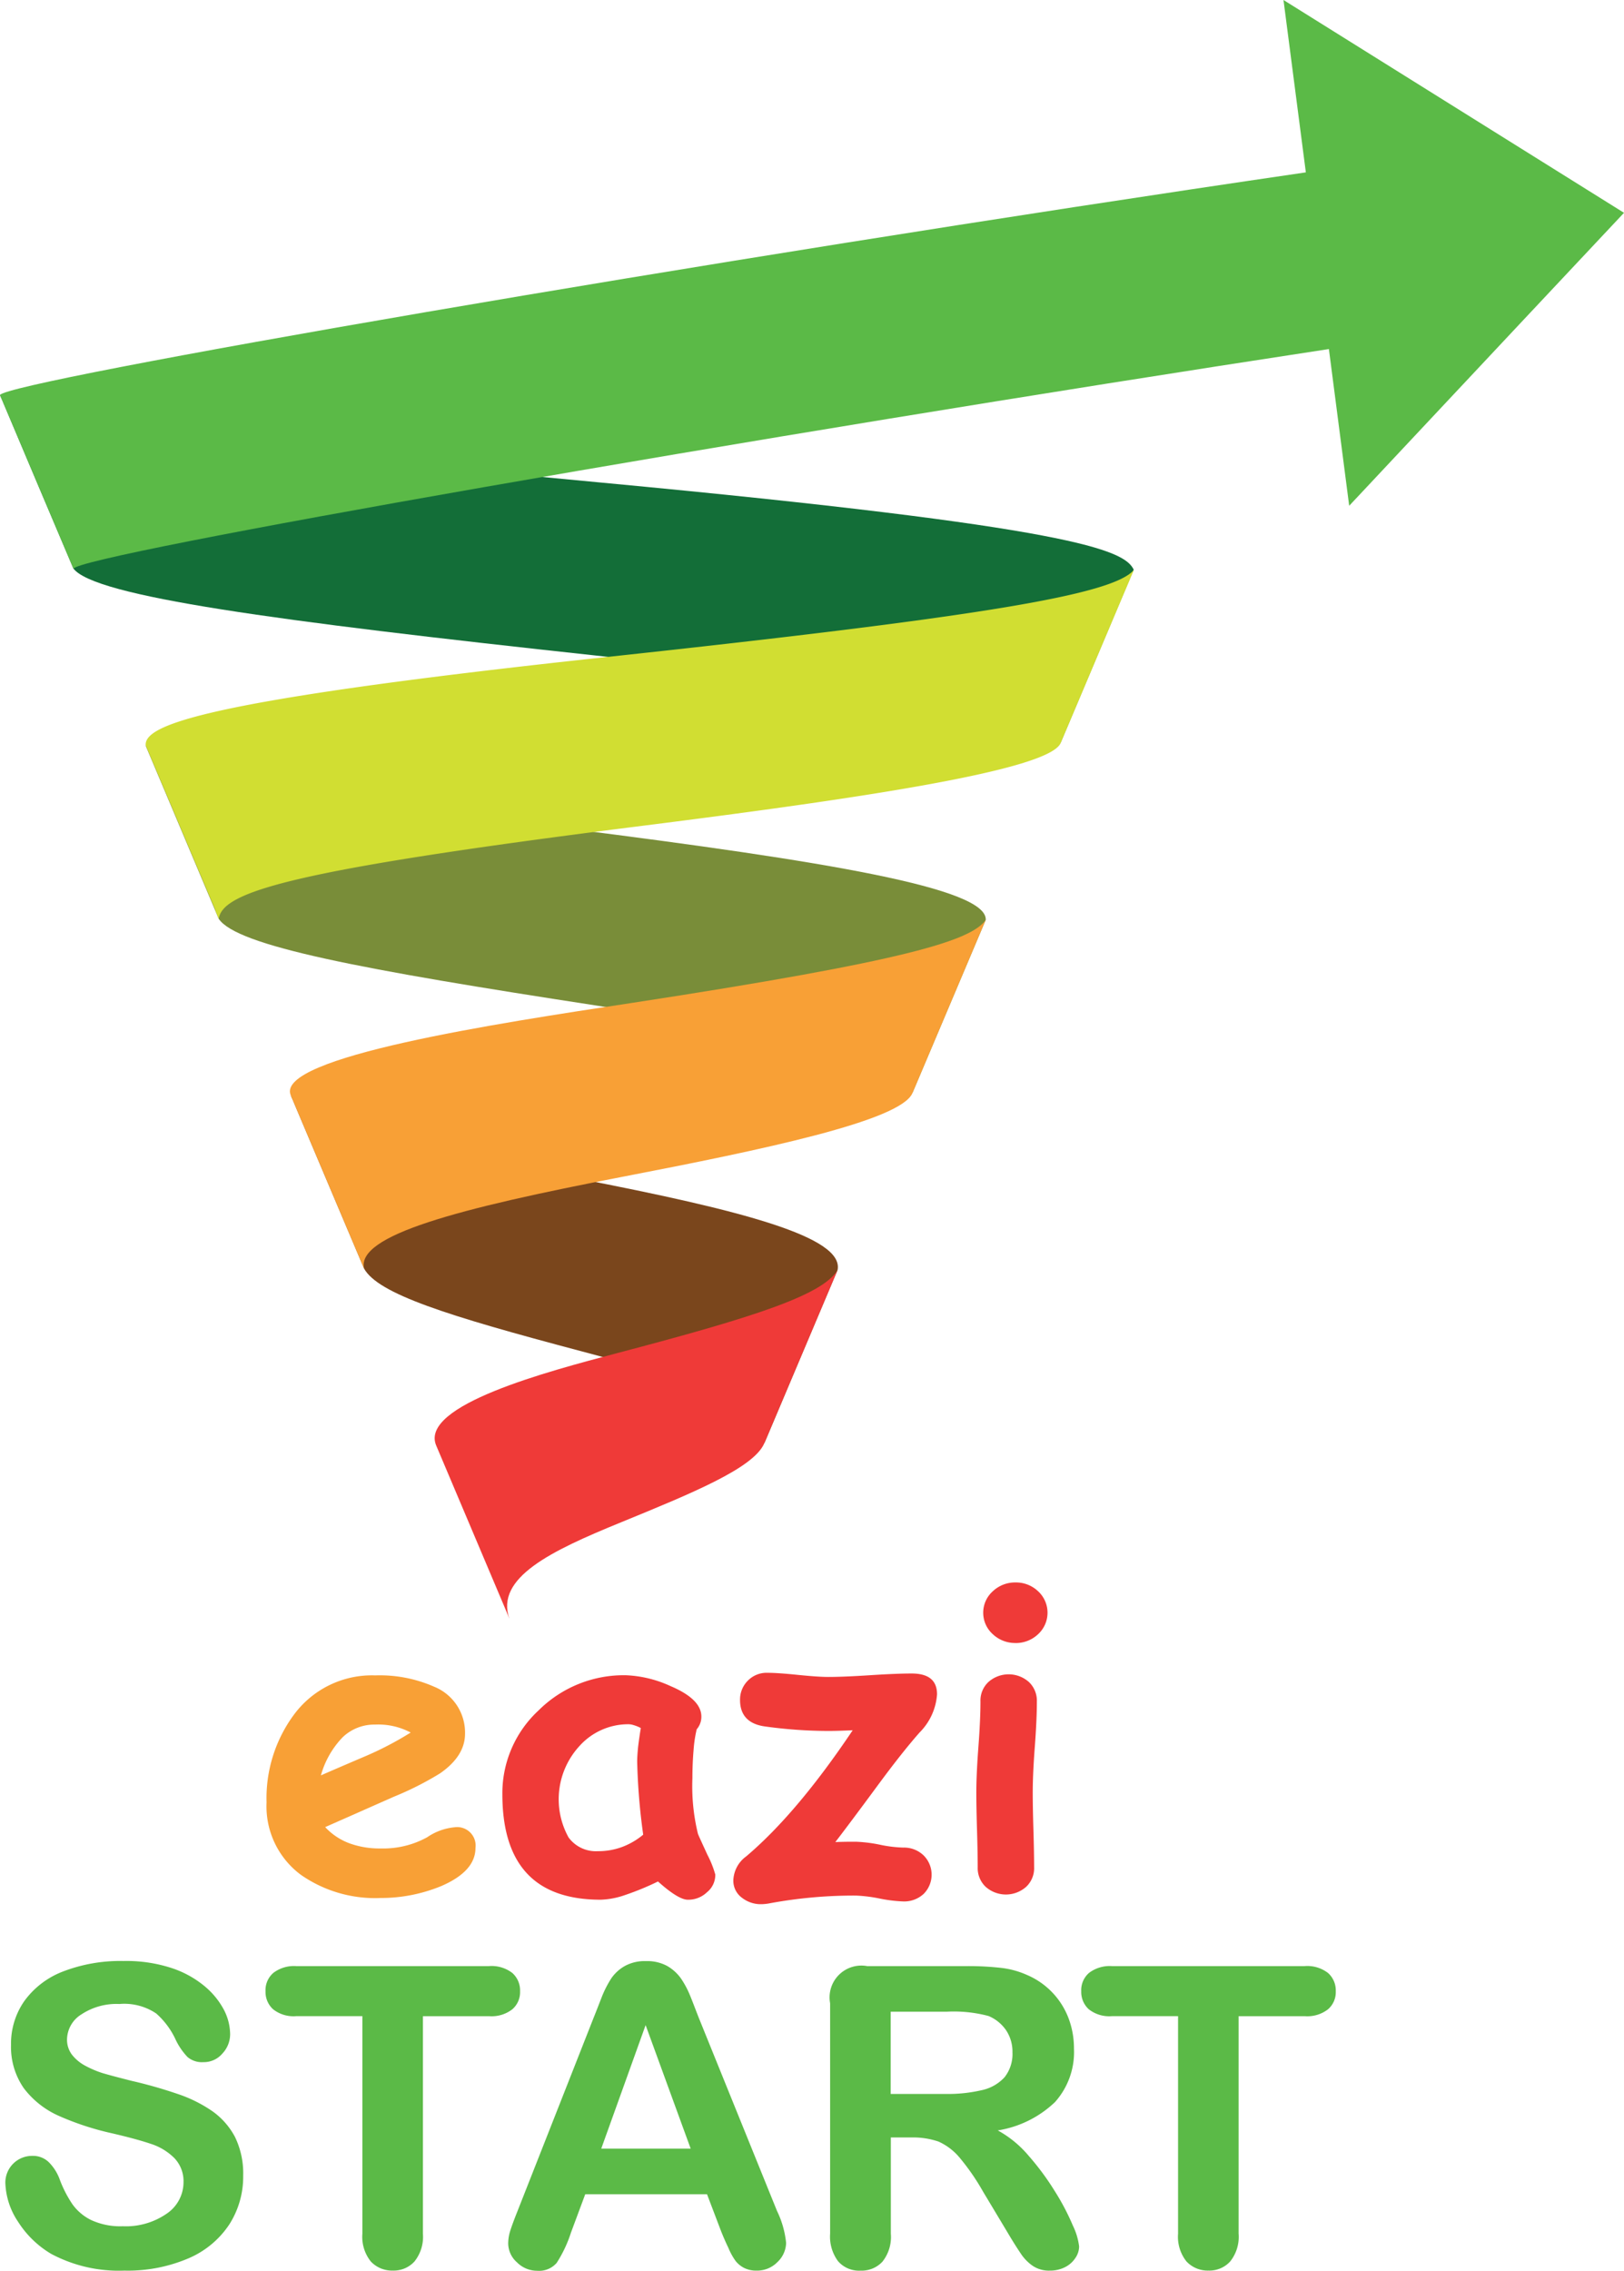 <svg xmlns="http://www.w3.org/2000/svg" viewBox="0 0 179.314 250.656"><defs><style>.a{fill:#136e38;}.b{fill:#798d39;}.c{fill:#7a461c;}.d{fill:#5bba47;}.e{fill:#d1de32;}.f{fill:#f8a036;}.g{fill:#ef3a38;}</style></defs><g transform="translate(-118.702 -1250.868)"><g transform="translate(118.702 1250.868)"><g transform="translate(0 0)"><path class="a" d="M117.087,259.115c-.949-2.279-5.564-4.747-51.233-9.665-35.662-3.855-55.41-6.532-57.746-9.609-2.3-5.412-5.355-12.628-7.634-18.04-.133-.342-.323-.779-.475-1.1,2.45,2.791,19.236,5.241,66.538,9.665,52.2,4.9,57.594,7.425,58.638,9.59l-8.089,19.16" transform="translate(0 -177.082)"/><path class="b" d="M169.273,462.615c.19-2.222-3.893-4.937-34.788-9.665-26.148-4.007-39.8-6.589-41.8-9.59q-4.045-9.57-8.089-19.16c1.728,2.26,10.121,4.576,46.542,9.191,28.674,3.627,46.409,6.57,46.239,10.083l-8.108,19.141" transform="translate(-68.535 -341.939)"/><path class="c" d="M221.3,666.115c.93-3.779-7.045-6.684-20.185-10.159-15-3.969-22.426-6.342-24-9.115-2.3-5.412-5.336-12.628-7.634-18.04-.133-.342-.323-.779-.475-1.1,1.709,2.6,9.7,4.918,31.712,9.191,18.23,3.532,29.376,6.456,28.674,10.083L221.3,666.115" transform="translate(-136.908 -506.796)"/><path class="d" d="M166.971,6.78,141.716-9l2.469,19.027C76.811,19.882.836,33.061,0,34.6v.019c2.3,5.412,5.336,12.628,7.634,18.04.133.323.323.779.475,1.12.57-1.538,74.3-14.432,138.621-24.249l2.241,17.3L168.206,26.32l11.109-11.83Z" transform="translate(0 9)"/><path class="e" d="M92.764,360.71c.456-2.943,7.71-5.317,46.087-10.159,23.528-2.962,45.5-6.133,46.865-9.21,2.3-5.412,5.336-12.628,7.634-18.04.133-.323.323-.779.475-1.1-2.279,2.772-17.052,5.2-58.544,9.665-44.662,4.8-50.7,7.5-50.587,9.7,2.3,5.412,5.336,12.628,7.634,18.04a10.192,10.192,0,0,0,.437,1.1" transform="translate(-68.61 -259.308)"/><path class="f" d="M176.747,564.21c-.892-3.684,10.273-6.627,28.6-10.159,15.438-2.981,30.611-6.153,31.94-9.21,2.3-5.412,5.336-12.628,7.634-18.04.133-.342.323-.779.475-1.1-1.614,2.279-8.545,4.5-39.213,9.191-14.7,2.222-39.251,5.963-37.542,10.159,2.3,5.412,5.336,12.628,7.634,18.04.152.342.342.779.475,1.12" transform="translate(-136.547 -424.165)"/><path class="g" d="M260.993,767.71c-1.6-4.538,4.614-7.5,12.286-10.634,7.88-3.228,14.679-6,15.856-8.735,2.3-5.412,5.336-12.628,7.634-18.04.133-.323.323-.779.475-1.1-1.69,2.791-9.21,5.2-24.382,9.191-7.615,2.013-21.8,5.735-19.958,10.178,2.3,5.412,5.336,12.628,7.634,18.04.133.323.323.76.456,1.1" transform="translate(-204.747 -589.022)"/><g transform="translate(0.589 174.681)"><path class="f" d="M167.59,989.472a14.308,14.308,0,0,1-8.811-2.564A9.409,9.409,0,0,1,155,978.914a15.5,15.5,0,0,1,3-9.646,10.7,10.7,0,0,1,9-4.367,14.911,14.911,0,0,1,6.513,1.253,5.459,5.459,0,0,1,3.4,5.184c0,1.652-.93,3.114-2.772,4.386a34.372,34.372,0,0,1-5.07,2.563l-7.6,3.361a6.958,6.958,0,0,0,2.62,1.766,9.667,9.667,0,0,0,3.513.589,10.048,10.048,0,0,0,5.127-1.234,6.4,6.4,0,0,1,3-1.1,2.04,2.04,0,0,1,2.336,2.279c0,1.709-1.253,3.114-3.76,4.2A17.46,17.46,0,0,1,167.59,989.472Zm-.608-19.141a5.051,5.051,0,0,0-3.589,1.406,9.9,9.9,0,0,0-2.393,4.2c1.69-.74,3.38-1.462,5.07-2.184a36.432,36.432,0,0,0,4.842-2.544A7.629,7.629,0,0,0,166.982,970.331Z" transform="translate(-126.156 -954.646)"/><path class="g" d="M312.57,989.581c-.684,0-1.785-.665-3.285-2.013a30.56,30.56,0,0,1-3.646,1.5,8.958,8.958,0,0,1-2.677.513q-5.44,0-8.146-2.905t-2.715-8.7a12.448,12.448,0,0,1,4.007-9.3,13.333,13.333,0,0,1,9.608-3.874,12.982,12.982,0,0,1,4.956,1.2c2.279.969,3.4,2.089,3.4,3.361a2.1,2.1,0,0,1-.513,1.405,14.048,14.048,0,0,0-.342,2.241c-.076.892-.133,1.956-.133,3.152a22.157,22.157,0,0,0,.608,6.134c.038.133.4.911,1.044,2.317a11.346,11.346,0,0,1,.873,2.184,2.439,2.439,0,0,1-.911,1.956A2.965,2.965,0,0,1,312.57,989.581Zm-5.583-15.21c0-.474.038-1.026.1-1.652.076-.626.171-1.31.3-2.089a4.1,4.1,0,0,0-.8-.323,1.874,1.874,0,0,0-.589-.095,7.233,7.233,0,0,0-5.374,2.393,8.686,8.686,0,0,0-1.215,10.1,3.74,3.74,0,0,0,3.247,1.519,7.56,7.56,0,0,0,2.64-.456,8.022,8.022,0,0,0,2.355-1.367A69.209,69.209,0,0,1,306.987,974.37Z" transform="translate(-237.221 -954.565)"/><path class="g" d="M446.965,969.989c-1.272,1.443-2.81,3.38-4.614,5.83-2.507,3.4-4.083,5.488-4.69,6.266.912-.038,1.671-.038,2.279-.038a15.936,15.936,0,0,1,2.62.323,14.286,14.286,0,0,0,2.6.323,3.111,3.111,0,0,1,2.241.855,3,3,0,0,1,.019,4.253,3.161,3.161,0,0,1-2.26.836,15.966,15.966,0,0,1-2.62-.323,16.244,16.244,0,0,0-2.6-.323,51.035,51.035,0,0,0-9.438.836,5.419,5.419,0,0,1-.987.114,3.357,3.357,0,0,1-2.127-.684,2.328,2.328,0,0,1-.987-1.956,3.426,3.426,0,0,1,1.424-2.639q5.611-4.757,11.754-13.919c-.931.038-1.823.076-2.677.076a51.489,51.489,0,0,1-6.988-.494c-1.842-.247-2.772-1.234-2.772-2.924a2.938,2.938,0,0,1,.854-2.127,2.89,2.89,0,0,1,2.184-.873c.741,0,1.861.076,3.342.228q2.25.228,3.361.228c1.025,0,2.564-.057,4.6-.19,2.051-.133,3.57-.19,4.6-.19,1.88,0,2.81.76,2.81,2.3A6.6,6.6,0,0,1,446.965,969.989Z" transform="translate(-346.019 -953.431)"/><path class="g" d="M573.928,934.1c0,.854.019,2.241.076,4.121s.076,3.266.076,4.12a2.805,2.805,0,0,1-.873,2.146,3.365,3.365,0,0,1-4.482,0,2.834,2.834,0,0,1-.874-2.146c0-.854-.019-2.241-.076-4.12-.057-1.9-.076-3.266-.076-4.121,0-1.329.076-3.019.228-5.032s.228-3.684.228-5.032a2.806,2.806,0,0,1,.873-2.146,3.365,3.365,0,0,1,4.481,0,2.835,2.835,0,0,1,.874,2.146c0,1.329-.076,3.019-.228,5.032C574,931.1,573.928,932.775,573.928,934.1Zm-1.9-16.521a3.579,3.579,0,0,1-2.506-.968,3.181,3.181,0,0,1,0-4.747,3.579,3.579,0,0,1,2.506-.968,3.533,3.533,0,0,1,2.488.968,3.22,3.22,0,0,1,0,4.747A3.566,3.566,0,0,1,572.029,917.584Z" transform="translate(-460.487 -910.9)"/><path class="d" d="M29.362,1154.6a9.774,9.774,0,0,1-1.538,5.393,10.207,10.207,0,0,1-4.519,3.74,17.044,17.044,0,0,1-7.064,1.348,15.864,15.864,0,0,1-8.07-1.842,10.92,10.92,0,0,1-3.665-3.551,8.142,8.142,0,0,1-1.405-4.31,2.95,2.95,0,0,1,3-2.962,2.494,2.494,0,0,1,1.785.684,5.231,5.231,0,0,1,1.253,2.013,13.088,13.088,0,0,0,1.367,2.64,5.557,5.557,0,0,0,2.07,1.747,7.675,7.675,0,0,0,3.494.684,7.91,7.91,0,0,0,4.842-1.386,4.182,4.182,0,0,0,1.861-3.456,3.685,3.685,0,0,0-1.006-2.677,6.469,6.469,0,0,0-2.6-1.576c-1.063-.361-2.469-.74-4.254-1.158a30.911,30.911,0,0,1-5.963-1.956,9.844,9.844,0,0,1-3.817-3.038,7.975,7.975,0,0,1-1.405-4.785,8.214,8.214,0,0,1,1.481-4.842,9.434,9.434,0,0,1,4.311-3.266,17.613,17.613,0,0,1,6.627-1.139,16.1,16.1,0,0,1,5.26.76,11.163,11.163,0,0,1,3.684,2.013,8.649,8.649,0,0,1,2.146,2.62,5.962,5.962,0,0,1,.684,2.677,3.111,3.111,0,0,1-.855,2.146,2.683,2.683,0,0,1-2.108.949,2.449,2.449,0,0,1-1.747-.57,7.349,7.349,0,0,1-1.291-1.88,8.705,8.705,0,0,0-2.165-2.925,6.322,6.322,0,0,0-4.064-1.044,7.017,7.017,0,0,0-4.178,1.139,3.307,3.307,0,0,0-1.6,2.734,2.736,2.736,0,0,0,.532,1.709,4.6,4.6,0,0,0,1.481,1.234,11.165,11.165,0,0,0,1.918.816c.646.19,1.709.475,3.209.854a50.094,50.094,0,0,1,5.07,1.443,15.2,15.2,0,0,1,3.855,1.918,8.15,8.15,0,0,1,2.488,2.848A9.2,9.2,0,0,1,29.362,1154.6Z" transform="translate(-3.1 -1089.124)"/><path class="d" d="M179.086,1139.426h-7.311v24a4.353,4.353,0,0,1-.93,3.076,3.1,3.1,0,0,1-2.393,1.006,3.206,3.206,0,0,1-2.431-1.006,4.363,4.363,0,0,1-.93-3.057v-24.021H157.78a3.641,3.641,0,0,1-2.545-.759,2.579,2.579,0,0,1-.836-1.994,2.512,2.512,0,0,1,.873-2.032,3.761,3.761,0,0,1,2.507-.741h21.287a3.748,3.748,0,0,1,2.583.76,2.571,2.571,0,0,1,.854,2.013,2.5,2.5,0,0,1-.854,1.994A3.726,3.726,0,0,1,179.086,1139.426Z" transform="translate(-125.669 -1091.554)"/><path class="d" d="M319.028,1160.87l-1.576-4.14H304.007l-1.576,4.234a14.2,14.2,0,0,1-1.576,3.342,2.551,2.551,0,0,1-2.146.874,3.132,3.132,0,0,1-2.241-.931,2.807,2.807,0,0,1-.968-2.089,4.716,4.716,0,0,1,.228-1.405c.152-.475.4-1.158.741-2.013l8.45-21.458c.247-.608.532-1.348.873-2.222a11.834,11.834,0,0,1,1.082-2.145,4.458,4.458,0,0,1,1.519-1.386,4.546,4.546,0,0,1,2.317-.532,4.62,4.62,0,0,1,2.336.532,4.8,4.8,0,0,1,1.519,1.367,10.1,10.1,0,0,1,.968,1.785c.266.626.589,1.5,1.006,2.564l8.64,21.325a10.48,10.48,0,0,1,1.006,3.532,2.991,2.991,0,0,1-.949,2.108,3.124,3.124,0,0,1-2.317.95,2.944,2.944,0,0,1-1.348-.285,2.851,2.851,0,0,1-.949-.76,7.109,7.109,0,0,1-.817-1.481C319.483,1161.971,319.236,1161.383,319.028,1160.87Zm-13.254-9.172h9.874l-4.975-13.634Z" transform="translate(-239.976 -1089.205)"/><path class="d" d="M491.739,1152.813H489.4v10.615a4.373,4.373,0,0,1-.93,3.1,3.122,3.122,0,0,1-2.412.987,3.068,3.068,0,0,1-2.488-1.044,4.567,4.567,0,0,1-.874-3.038V1138a3.513,3.513,0,0,1,4.1-4.1h10.881a32.036,32.036,0,0,1,3.855.19,9.642,9.642,0,0,1,2.886.779,8.442,8.442,0,0,1,4.576,4.709,9.409,9.409,0,0,1,.627,3.418,8.278,8.278,0,0,1-2.089,5.906,11.826,11.826,0,0,1-6.323,3.133,11.969,11.969,0,0,1,3.4,2.791,29.151,29.151,0,0,1,2.905,3.931,26.091,26.091,0,0,1,1.975,3.76,7.357,7.357,0,0,1,.7,2.317,2.264,2.264,0,0,1-.418,1.291,2.923,2.923,0,0,1-1.139,1.007,3.612,3.612,0,0,1-1.671.38,3.2,3.2,0,0,1-1.9-.531,4.929,4.929,0,0,1-1.31-1.348c-.361-.532-.873-1.329-1.5-2.393l-2.677-4.462a25.108,25.108,0,0,0-2.583-3.741,6.548,6.548,0,0,0-2.317-1.766A8.63,8.63,0,0,0,491.739,1152.813Zm3.817-13.881h-6.172v9.077h6a16.5,16.5,0,0,0,4.064-.417,4.761,4.761,0,0,0,2.507-1.424,4.125,4.125,0,0,0,.874-2.754,4.245,4.245,0,0,0-.7-2.43,4.408,4.408,0,0,0-1.937-1.576A14.925,14.925,0,0,0,495.556,1138.932Z" transform="translate(-391.628 -1091.554)"/><path class="d" d="M653.386,1139.426h-7.311v24a4.352,4.352,0,0,1-.93,3.076,3.1,3.1,0,0,1-2.393,1.006,3.207,3.207,0,0,1-2.431-1.006,4.363,4.363,0,0,1-.93-3.057v-24.021H632.08a3.641,3.641,0,0,1-2.545-.759,2.58,2.58,0,0,1-.835-1.994,2.512,2.512,0,0,1,.874-2.032,3.761,3.761,0,0,1,2.506-.741h21.287a3.747,3.747,0,0,1,2.582.76,2.571,2.571,0,0,1,.855,2.013,2.5,2.5,0,0,1-.855,1.994A3.726,3.726,0,0,1,653.386,1139.426Z" transform="translate(-509.904 -1091.554)"/></g></g></g></g></svg>